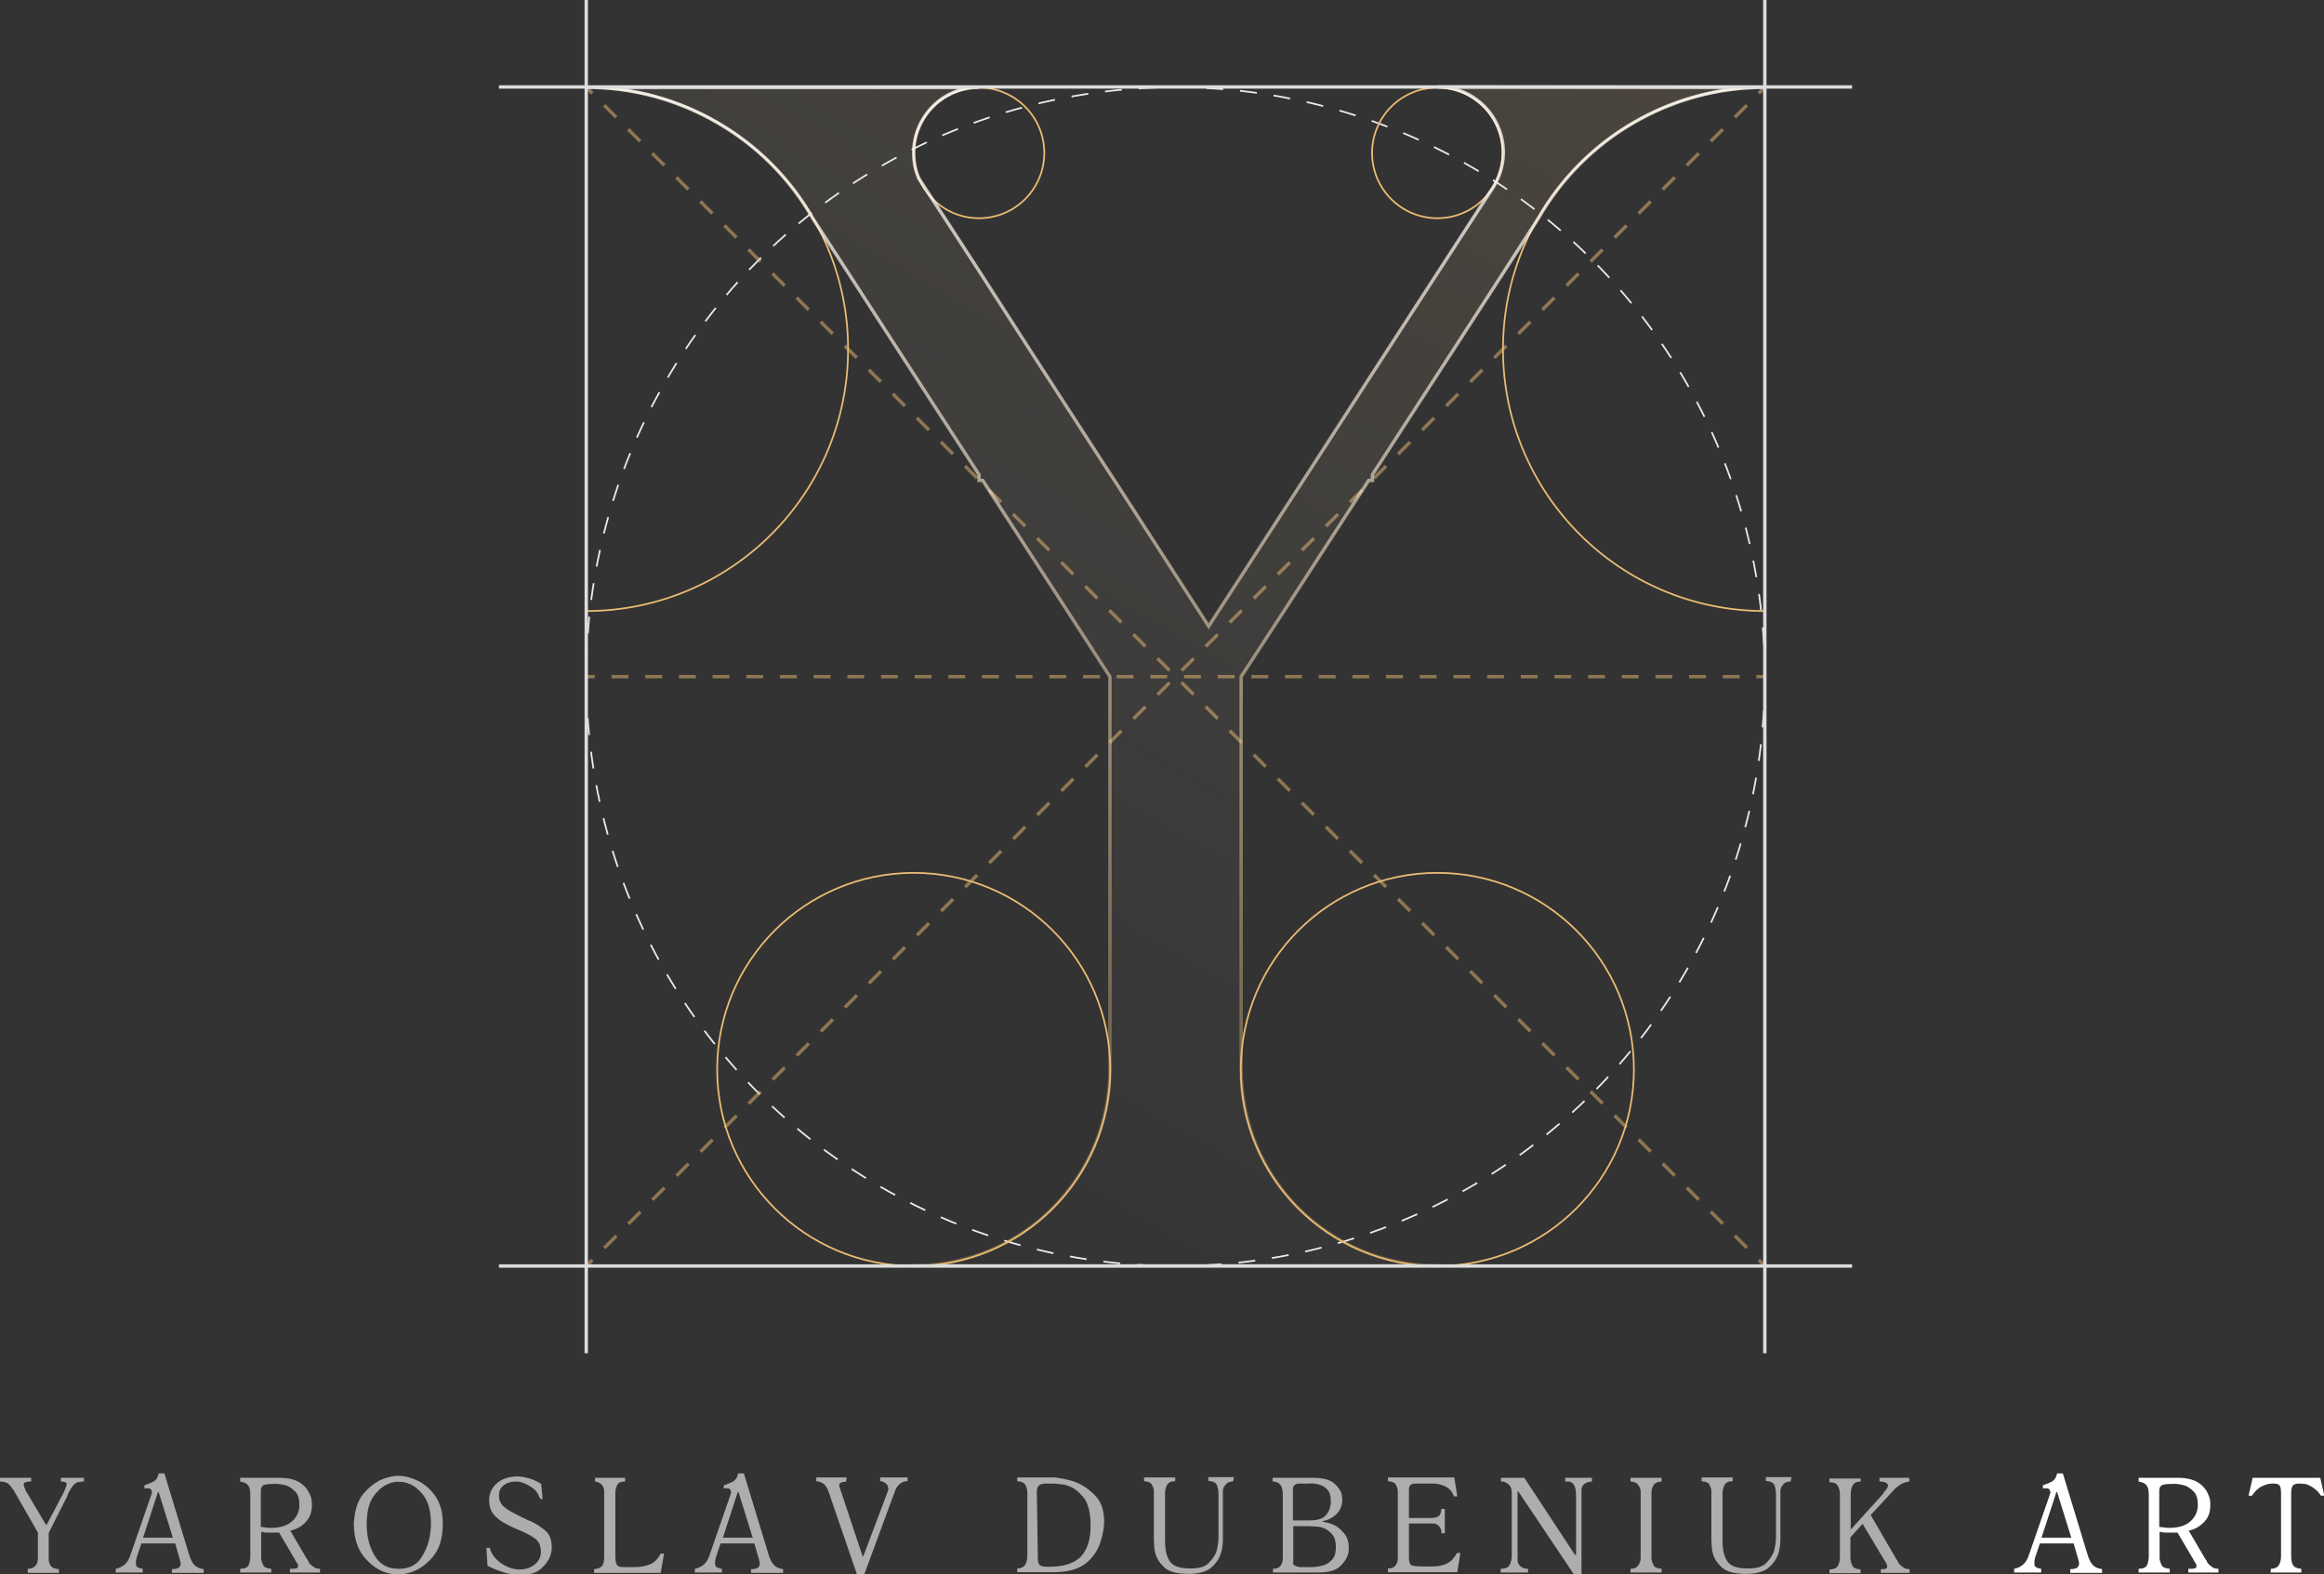 <?xml version="1.0" encoding="utf-8"?>
<!-- Generator: Adobe Illustrator 23.1.1, SVG Export Plug-In . SVG Version: 6.00 Build 0)  -->
<svg version="1.1" id="Layer_1" xmlns="http://www.w3.org/2000/svg" xmlns:xlink="http://www.w3.org/1999/xlink" x="0px" y="0px"
	 viewBox="0 0 687 465.3" style="enable-background:new 0 0 687 465.3;" xml:space="preserve">
<rect x="0" y="0" width="687" height="465.3" fill="#333333" stroke="none"/>
<style type="text/css">
	.st0{opacity:0.6;fill:#FFFFFF;enable-background:new    ;}
	.st1{fill:#FFFFFF;}
	.st2{opacity:0.9;fill:none;stroke:#FFFFFF;stroke-width:0.5;stroke-miterlimit:10;stroke-dasharray:5;enable-background:new    ;}
	.st3{opacity:0.5;}
	.st4{fill:none;stroke:#EABC73;stroke-miterlimit:10;}
	.st5{fill:none;stroke:#EABC73;stroke-miterlimit:10;stroke-dasharray:4.977,4.977;}
	.st6{fill:none;stroke:#EABC73;stroke-miterlimit:10;stroke-dasharray:5.028,5.028;}
	.st7{fill:none;stroke:#EABC73;stroke-width:0.5;stroke-miterlimit:10;}
	.st8{opacity:0.8;fill:url(#SVGID_1_);stroke:url(#SVGID_2_);stroke-miterlimit:10;enable-background:new    ;}
	.st9{fill:none;stroke:#DDDDDD;stroke-miterlimit:10;}
</style>
<g>
	<g>
		<path class="st0" d="M8.2,463.7c1,0,1.7-0.3,2.1-0.7s0.7-0.9,0.8-1.4c0-0.2,0-0.5,0.1-0.7s0-0.4,0-0.6V453L4,440.4l-0.1-0.1
			l-0.1-0.1c-0.5-0.8-1.1-1.5-1.6-1.8s-1.3-0.5-2.2-0.5v-1.1h9.2v1.1c0,0,0,0-0.1,0s0,0-0.1,0l0,0c-0.5,0-1,0.1-1.4,0.2
			S7,438.4,7,438.8c0,0.1,0,0.3,0.1,0.5s0.1,0.4,0.2,0.6c0,0,0.1,0.1,0.1,0.2s0.1,0.1,0.1,0.2c0.1,0.2,0.1,0.3,0.2,0.5
			s0.1,0.3,0.2,0.3l5.7,9.6h0.2l5-9.5c0-0.1,0.1-0.2,0.2-0.4c0.1-0.2,0.1-0.3,0.2-0.6c0,0,0-0.1,0.1-0.1s0-0.1,0-0.1
			c0.1-0.3,0.2-0.5,0.3-0.8s0.1-0.4,0.1-0.5c0-0.3-0.1-0.5-0.4-0.6s-0.6-0.1-0.9-0.2c-0.1,0-0.1,0-0.2,0c0,0-0.1,0-0.2,0v-1.1h6.8
			v1.1h-0.1h-0.1c0,0,0,0-0.1,0s0,0-0.1,0c0,0-0.1,0-0.2,0s-0.2,0-0.3,0.1c-0.3,0-0.5,0.1-0.8,0.1s-0.5,0.2-0.7,0.3
			c-0.2,0.1-0.5,0.3-0.7,0.6c-0.2,0.3-0.5,0.6-0.8,1.1s-0.5,0.8-0.6,1s-0.2,0.3-0.2,0.5l0,0c0,0,0,0.1-0.1,0.2s0,0.1,0,0.2
			l-5.6,11.1v7.2c0,0.1,0,0.2,0,0.3s0,0.2,0,0.3c0,0.7,0.2,1.3,0.6,1.9s1.2,0.9,2.4,1v1.1H8.2V463.7z"/>
		<path class="st0" d="M42.7,439c1-0.3,1.9-0.7,2.7-1.1s1.3-1.3,1.5-2.4h1.7l7.3,24c0,0.1,0.1,0.2,0.1,0.3s0.1,0.2,0.1,0.3
			c0.4,1.1,0.8,1.9,1.4,2.5s1.4,1,2.7,1.2v1.1h-9.4v-1.1c1.1,0,1.8-0.2,2.1-0.5c0.4-0.3,0.5-0.7,0.5-1.1c0-0.2,0-0.4-0.1-0.7
			s-0.1-0.5-0.2-0.8v-0.1c0,0,0-0.1-0.1-0.2l-1.2-4.2h-10l-1.4,4.2c0,0.1-0.1,0.3-0.1,0.4s0,0.3-0.1,0.5c0,0.2,0,0.4,0,0.6
			s0,0.3,0,0.5c0,0.4,0.2,0.7,0.6,0.9c0.4,0.2,0.9,0.3,1.4,0.4v1.1h-8v-1.1c1.1-0.2,2-0.7,2.7-1.3s1.1-1.4,1.5-2.3l6.2-17.9
			c0-0.1,0.1-0.2,0.1-0.3s0-0.2,0.1-0.3s0-0.2,0.1-0.3s0-0.2,0-0.3c0-0.3-0.1-0.6-0.3-0.8s-0.5-0.3-1-0.3c-0.1,0-0.2,0-0.4,0
			s-0.3,0-0.5,0.1V439L42.7,439z M46.9,441h-0.2l-4.4,13.5h8.8L46.9,441z"/>
		<path class="st0" d="M88.6,438.2c1.4,0.9,2.3,2,2.8,3.1c0.4,0.7,0.6,1.4,0.7,2s0.1,1.2,0.1,1.6c0,1.9-0.5,3.4-1.5,4.6
			s-2,1.9-3.2,2.4c-0.3,0.1-0.6,0.2-0.9,0.3s-0.5,0.2-0.8,0.2l4.8,8.2c0.1,0.2,0.2,0.3,0.3,0.4s0.1,0.2,0.2,0.3l0,0c0,0,0,0,0,0.1
			c0,0,0.1,0.1,0.1,0.2s0.1,0.1,0.1,0.2s0.1,0.2,0.3,0.4s0.3,0.3,0.5,0.5c0.3,0.2,0.6,0.5,1,0.7s0.9,0.3,1.5,0.3l0,0l0,0v1.1h-8.9
			v-1.1h0.5c0.5,0,0.9,0,1.3-0.1s0.6-0.3,0.6-0.7v-0.1v-0.1c0-0.2-0.1-0.4-0.3-0.7c-0.2-0.2-0.3-0.5-0.5-0.8c0,0-0.1-0.1-0.1-0.2
			s0-0.1-0.1-0.2l-4.6-7.8c-0.2,0-0.4,0-0.5,0s-0.3,0-0.4,0c-0.2,0-0.4,0-0.6,0s-0.5,0-0.8,0c-0.1,0-0.2,0-0.2,0h-0.2
			c-0.2,0-0.4,0-0.5,0s-0.3,0-0.5,0s-0.5,0-0.7-0.1s-0.5-0.1-0.9-0.1v7.1c0,0.1,0,0.2,0,0.3s0,0.2,0,0.3c0,0.8,0.3,1.4,0.6,2.1
			s1.1,1,2.4,1.1v1.1H71v-1.1c1.3,0,2.2-0.4,2.5-1.1s0.5-1.6,0.5-2.7v-18.2c0-1.1-0.2-2-0.6-2.6s-1.2-1-2.4-1.2v-1.1h11.5
			C85.1,436.8,87.2,437.3,88.6,438.2z M77.1,451.3c0.5,0.1,1,0.1,1.6,0.2s1,0.1,1.4,0.1c2.8,0,4.9-0.7,6.3-2s2.1-2.9,2.1-4.8
			c0-1.8-0.4-3.1-1.2-3.9s-1.7-1.5-2.6-1.8c-0.6-0.2-1.2-0.3-1.8-0.4s-1-0.1-1.4-0.1c-1.6,0-2.8,0.1-3.4,0.3c-0.6,0.2-1,0.8-1,1.6
			V451.3L77.1,451.3z"/>
		<path class="st0" d="M107.2,441.8c1.6-2,3.5-3.5,5.4-4.4c0.9-0.4,1.9-0.7,2.8-0.9s1.7-0.3,2.4-0.3s1.5,0.1,2.4,0.3
			s1.8,0.5,2.7,0.9c2,0.8,3.9,2.3,5.5,4.4s2.5,4.9,2.5,8.6c0,4.2-1,7.4-2.9,9.7s-4.1,3.8-6.4,4.6c-0.7,0.2-1.3,0.4-2,0.5
			s-1.3,0.2-1.9,0.2s-1.3-0.1-2-0.2s-1.4-0.3-2.2-0.6c-2.2-0.8-4.3-2.4-6.1-4.7s-2.8-5.5-2.8-9.5
			C104.8,446.7,105.6,443.9,107.2,441.8z M116.4,438.1c-0.5,0.1-1,0.2-1.6,0.5c-1.6,0.6-3.1,1.9-4.4,3.7s-2,4.6-2,8.2
			c0,3.7,0.8,6.8,2.4,9.4s3.9,3.8,7.1,3.8c2.9,0,5.1-1,6.5-3.1s2.3-4.3,2.7-6.8c0.1-0.6,0.1-1.2,0.2-1.7s0.1-1.1,0.1-1.6
			c0-3.6-0.7-6.3-2-8.2c-1.3-1.8-2.8-3.1-4.4-3.7c-0.5-0.2-1.1-0.4-1.6-0.5s-1-0.1-1.5-0.1C117.4,437.9,116.9,438,116.4,438.1z"/>
		<path class="st0" d="M159.6,442.9c-0.4-1.2-1-2.2-1.9-2.9s-2-1.3-3-1.7c-0.4-0.1-0.8-0.2-1.1-0.3s-0.7-0.1-1.1-0.1
			c-1.5,0-2.7,0.4-3.6,1.1s-1.4,1.7-1.4,3c0,1.4,0.5,2.5,1.4,3.3s2.1,1.5,3.5,2.2c0.3,0.2,0.6,0.3,1,0.5c0.3,0.2,0.7,0.3,1,0.5
			c0.4,0.2,0.8,0.4,1.2,0.6s0.8,0.4,1.2,0.5c1.9,0.9,3.4,1.9,4.6,3s1.7,2.7,1.7,4.8c0,0.4,0,0.8-0.1,1.2c-0.1,0.4-0.2,0.8-0.3,1.2
			c-0.5,1.4-1.4,2.7-2.8,3.9s-3.3,1.8-5.7,1.8c-1,0-1.9-0.1-2.8-0.2c-0.9-0.1-1.8-0.3-2.6-0.6c-0.8-0.2-1.5-0.5-2.3-0.8
			s-1.5-0.7-2.4-1.1l-0.3-5.3h1c0.4,1.7,1.4,3.1,3.1,4.4c1.7,1.2,3.5,1.9,5.4,2h0.1h0.1c1.9,0,3.4-0.5,4.6-1.5
			c1.2-1,1.8-2.2,1.8-3.7c0-1.8-0.6-3.1-1.7-3.9c-1.1-0.8-2.4-1.5-3.9-2.2c-0.2-0.1-0.3-0.2-0.5-0.2c-0.2-0.1-0.3-0.1-0.5-0.2
			c-0.6-0.3-1.2-0.5-1.8-0.8s-1.1-0.5-1.6-0.8c-1.8-0.9-3.1-1.9-4-3s-1.3-2.5-1.3-4.2c0-2,0.8-3.7,2.3-5s3.6-2,6.1-2
			c1,0,2,0.2,3.2,0.5s2.5,0.9,3.8,1.7l0.4,4.6L159.6,442.9L159.6,442.9z"/>
		<path class="st0" d="M184.8,436.8v1.1c-1,0-1.8,0.2-2.2,0.8s-0.7,1.5-0.7,2.6v18.6c0,1.1,0.1,1.9,0.4,2.5s0.9,0.8,1.9,0.8h3.5
			c1.6,0,3.1-0.3,4.4-0.8c1.3-0.5,2.4-1.6,3.2-3.2h1l-1,5.7h-19.7v-1.1c1.3-0.1,2.1-0.5,2.5-1.1c0.4-0.7,0.5-1.5,0.5-2.7v-19
			c0-0.8-0.2-1.5-0.5-1.9s-0.7-0.7-1.1-0.9c-0.2-0.1-0.4-0.1-0.6-0.2s-0.4-0.1-0.5-0.1v-1.1L184.8,436.8L184.8,436.8z"/>
		<path class="st0" d="M214,439c1-0.3,1.9-0.7,2.7-1.1c0.8-0.5,1.3-1.3,1.5-2.4h1.7l7.3,24c0,0.1,0.1,0.2,0.1,0.3s0.1,0.2,0.1,0.3
			c0.4,1.1,0.8,1.9,1.4,2.5s1.4,1,2.7,1.2v1.1H222v-1.1c1.1,0,1.8-0.2,2.1-0.5c0.4-0.3,0.5-0.7,0.5-1.1c0-0.2,0-0.4-0.1-0.7
			s-0.1-0.5-0.2-0.8v-0.1c0,0,0-0.1-0.1-0.2l-1.2-4.2h-10l-1.4,4.2c0,0.1-0.1,0.3-0.1,0.4s0,0.3-0.1,0.5c0,0.2,0,0.4,0,0.6
			s0,0.3,0,0.5c0,0.4,0.2,0.7,0.6,0.9c0.4,0.2,0.9,0.3,1.4,0.4v1.1h-8v-1.1c1.1-0.2,2-0.7,2.7-1.3s1.1-1.4,1.5-2.3l6.2-17.9
			c0-0.1,0.1-0.2,0.1-0.3s0-0.2,0.1-0.3s0-0.2,0.1-0.3s0-0.2,0-0.3c0-0.3-0.1-0.6-0.3-0.8s-0.5-0.3-1-0.3c-0.1,0-0.2,0-0.4,0
			s-0.3,0-0.5,0.1L214,439L214,439z M218.3,441h-0.2l-4.4,13.5h8.8L218.3,441z"/>
		<path class="st0" d="M250.1,437.9c-0.1,0-0.1,0-0.2,0.1s-0.1,0-0.2,0s-0.1,0-0.1,0s0,0-0.1,0c-0.4,0-0.7,0.1-0.9,0.2
			c-0.2,0.2-0.3,0.3-0.4,0.4c0,0.1-0.1,0.2-0.1,0.3s0,0.2,0,0.2s0,0.1,0,0.2s0,0.2,0.1,0.2v0.1v0.1c0,0,0,0.1,0.1,0.1s0,0.1,0,0.1
			L255,460h0.2l6.8-18c0.1-0.4,0.2-0.7,0.4-1c0.1-0.3,0.2-0.5,0.2-0.8c0-0.7-0.2-1.3-0.7-1.7c-0.5-0.4-1-0.6-1.5-0.7h-0.1h-0.1v-1.1
			h8.1v1.1c-1,0-1.8,0.3-2.4,0.9c-0.6,0.5-1.1,1.3-1.4,2.2l-9,24.4h-2.2l-8.3-24.2c-0.4-1.1-0.8-1.9-1.4-2.4s-1.3-0.8-2.3-0.9v-1.1
			h9L250.1,437.9L250.1,437.9z"/>
		<path class="st0" d="M314.4,437.1c1,0.2,2.1,0.5,3.1,0.8c2.2,0.8,4.2,2.1,6.1,4s2.8,4.5,2.8,7.8c0,1-0.1,2-0.3,3s-0.5,2.2-0.9,3.4
			c-0.9,2.6-2.4,4.6-4.5,6.2c-2.2,1.6-5.2,2.4-9.2,2.4h-10.8v-1.1c1.1,0,1.9-0.4,2.3-1s0.7-1.5,0.7-2.8v-18.2c0-1.1-0.2-2-0.6-2.7
			s-1.2-1-2.4-1.1v-1.1h11C312.5,436.8,313.4,436.9,314.4,437.1z M306.8,460.4c0,1.2,0.2,2,0.7,2.3s1.3,0.4,2.4,0.4
			c4.5,0,7.7-1,9.6-3s2.9-5,2.9-9c0-3.9-0.7-6.8-2.1-8.5s-2.9-2.9-4.5-3.4c-0.8-0.3-1.6-0.5-2.4-0.5c-0.8-0.1-1.5-0.2-2.1-0.2
			c-0.2,0-0.4,0-0.6,0s-0.4,0-0.6,0c-0.1,0-0.2,0-0.3,0s-0.2,0-0.3,0c-0.1,0-0.2,0-0.3,0c-0.1,0-0.2,0-0.3,0c-1,0.1-1.6,0.3-1.9,0.7
			s-0.5,0.9-0.5,1.4c0,0.1,0,0.2,0,0.3s0,0.2,0,0.3c0,0,0,0,0,0.1s0,0,0,0.1L306.8,460.4L306.8,460.4z"/>
		<path class="st0" d="M364.5,437.9c-0.9,0-1.5,0.2-1.9,0.6s-0.7,0.8-0.9,1.2c-0.1,0.3-0.1,0.6-0.2,0.8c0,0.3,0,0.5,0,0.6v13.6
			c0,0.5,0,1.2-0.1,2.1s-0.3,1.8-0.6,2.7c-0.5,1.4-1.5,2.8-2.8,3.9s-3.6,1.8-6.5,1.8c-3.5,0-5.9-0.6-7.3-1.9s-2.3-2.7-2.7-4.3
			c-0.2-0.7-0.3-1.4-0.3-2c0-0.7-0.1-1.3-0.1-1.8v-13.6c0-0.1,0-0.3,0-0.4c0-0.2,0-0.3,0-0.5c0-0.7-0.3-1.3-0.6-1.9s-1.1-0.9-2.3-1
			v-1.1h9.2v1.1c-1.2,0-2,0.4-2.4,1.1s-0.6,1.6-0.6,2.7v13.9c0,2.7,0.5,4.7,1.5,6.1s3,2,6,2c2.6,0,4.4-0.5,5.5-1.7s1.9-2.3,2.3-3.7
			c0.2-0.8,0.3-1.6,0.4-2.3s0.1-1.4,0.1-1.9v-12.2c0-1.2-0.2-2.2-0.5-2.9s-1.2-1.1-2.5-1.2v-1.1h7.6L364.5,437.9L364.5,437.9z"/>
		<path class="st0" d="M388.1,436.8c2.8,0,4.7,0.5,6,1.4c1.2,1,2,2,2.4,3.1c0.1,0.3,0.2,0.7,0.2,1s0.1,0.7,0.1,0.9
			c0,1.8-0.6,3.2-1.7,4.3s-2.5,1.8-4,2.1l-0.1,0.2c2,0.3,3.6,0.9,4.7,1.8s1.9,1.8,2.4,2.8c0.2,0.5,0.4,1,0.5,1.6s0.1,1,0.1,1.4
			c0,0.3,0,0.5,0,0.8s-0.1,0.5-0.1,0.8c-0.3,1.4-1.2,2.8-2.5,4s-3.4,1.8-6.3,1.8h-13.5v-1.1c1.2,0,1.9-0.4,2.3-1s0.6-1.2,0.6-1.9
			c0-0.2,0-0.3,0-0.5s0-0.3,0-0.4v-18.2c0-1.2-0.2-2.2-0.7-2.8s-1.2-1-2.3-1v-1.1L388.1,436.8L388.1,436.8z M387.2,449.4
			c2,0,3.5-0.4,4.4-1.2s1.4-1.8,1.6-2.8c0.1-0.3,0.1-0.6,0.2-0.9c0-0.3,0-0.6,0-0.9c0-1.5-0.4-2.7-1.1-3.4s-1.5-1.2-2.4-1.4
			c-0.5-0.2-1.1-0.2-1.6-0.3s-0.9,0-1.3,0h-2.7c-0.6,0-1.1,0.1-1.4,0.3c-0.3,0.2-0.5,0.5-0.6,0.7c-0.1,0.1-0.1,0.3-0.1,0.4
			s0,0.2,0,0.4v9.1L387.2,449.4L387.2,449.4z M382.2,461.8c0,0.4,0.2,0.7,0.5,0.9s0.7,0.3,1,0.4c0.2,0,0.4,0.1,0.6,0.1s0.3,0,0.5,0
			h2.8c0.3,0,0.8,0,1.5-0.1s1.3-0.2,2-0.4c1-0.3,1.8-0.8,2.6-1.6s1.2-2,1.2-3.7c0-1.9-0.4-3.2-1.3-4.1c-0.8-0.9-1.8-1.5-2.8-1.8
			c-0.7-0.2-1.3-0.3-1.9-0.3s-1.1-0.1-1.5-0.1h-5.1v10.7H382.2z"/>
		<path class="st0" d="M430.8,442.3h-1c-0.3-0.9-0.8-1.7-1.4-2.2s-1.3-0.9-2-1.1c-0.5-0.2-1.1-0.3-1.6-0.4s-1-0.1-1.3-0.1h-4.9
			c-0.7,0-1.3,0.1-1.6,0.4c-0.4,0.3-0.5,0.8-0.5,1.6v8.2h6.2c1.2,0,2-0.2,2.5-0.5s0.8-1,0.9-2.2h1v7.2h-1v-0.3c0,0,0-0.1,0-0.2
			s0-0.1,0-0.2c-0.1-0.5-0.3-1-0.8-1.5s-1-0.7-1.6-0.7h-7.2v10.2c0,1.2,0.3,2,0.9,2.2s1.6,0.3,3,0.3h3c1.8,0,3.2-0.3,4.4-0.9
			c1.2-0.6,2.1-1.6,2.9-3.1h1l-0.9,5.7h-20.5v-1.1c1.2,0,1.9-0.4,2.3-1s0.6-1.2,0.6-1.9c0-0.2,0-0.3,0-0.5s0-0.3,0-0.4v-18.2
			c0-0.1,0-0.3,0-0.4c0-0.2,0-0.3,0-0.5c0-0.7-0.3-1.3-0.6-1.9s-1.1-0.9-2.3-1v-1.1h19.6L430.8,442.3z"/>
		<path class="st0" d="M470.4,437.9c-1,0.1-1.6,0.4-2,0.7c-0.4,0.3-0.7,0.7-0.8,1.1c0,0.2-0.1,0.5-0.1,0.7s0,0.4,0,0.6
			c0,0.1,0,0.1,0,0.2s0,0.1,0,0.1s0,0,0,0.1s0,0.1,0,0.1c0,0.1,0,0.2,0,0.2c0,0.1,0,0.1,0,0.2v0.1v0.1v23.3h-2.2l-16.5-24.6h-0.2
			V461c0,0.8,0.3,1.5,0.9,2s1.3,0.7,2.2,0.7l0,0l0,0v1.1h-8.1v-1.1c1.4,0,2.3-0.4,2.7-1.2c0.4-0.8,0.6-1.7,0.6-2.8v-18.2
			c0-1.2-0.2-2-0.7-2.5s-1-0.8-1.5-1c-0.2,0-0.3-0.1-0.5-0.1s-0.3,0-0.5,0v-1.1h6.9l15,22.8h0.3v-17.4c0-1.5-0.2-2.5-0.5-3.1
			s-0.7-0.9-1.2-1.1c-0.2,0-0.3-0.1-0.5-0.1s-0.3,0-0.4,0h-0.1c0,0,0,0-0.1,0c0,0-0.1,0-0.2,0s-0.1,0-0.2,0v-1.1h7.9v1.1
			L470.4,437.9L470.4,437.9z"/>
		<path class="st0" d="M491.2,436.8v1.1c-1.2,0.1-2,0.4-2.4,1.1s-0.6,1.3-0.6,2.1c0,0.1,0,0.2,0,0.3s0,0.2,0,0.3v18.2
			c0,0.1,0,0.2,0,0.3s0,0.2,0,0.3c0,0.8,0.3,1.4,0.6,2.1s1.2,1,2.4,1.1v1.1H482v-1.1c1,0,1.7-0.3,2.1-0.8s0.7-1,0.8-1.5
			c0-0.3,0.1-0.5,0.1-0.8s0-0.5,0-0.7v-18.2c0-0.2,0-0.5,0-0.7c0-0.3,0-0.5-0.1-0.8c-0.1-0.5-0.4-1-0.8-1.5s-1.1-0.7-2.1-0.8v-1.1
			H491.2L491.2,436.8z"/>
		<path class="st0" d="M529.3,437.9c-0.9,0-1.5,0.2-1.9,0.6s-0.7,0.8-0.9,1.2c-0.1,0.3-0.1,0.6-0.2,0.8c0,0.3,0,0.5,0,0.6v13.6
			c0,0.5,0,1.2-0.1,2.1s-0.3,1.8-0.6,2.7c-0.5,1.4-1.5,2.8-2.8,3.9s-3.6,1.8-6.5,1.8c-3.5,0-5.9-0.6-7.3-1.9s-2.3-2.7-2.7-4.3
			c-0.2-0.7-0.3-1.4-0.3-2c0-0.7-0.1-1.3-0.1-1.8v-13.6c0-0.1,0-0.3,0-0.4c0-0.2,0-0.3,0-0.5c0-0.7-0.3-1.3-0.6-1.9s-1.1-0.9-2.3-1
			v-1.1h9.2v1.1c-1.2,0-2,0.4-2.4,1.1s-0.6,1.6-0.6,2.7v13.9c0,2.7,0.5,4.7,1.5,6.1s3,2,6,2c2.6,0,4.4-0.5,5.5-1.7s1.9-2.3,2.3-3.7
			c0.2-0.8,0.3-1.6,0.4-2.3s0.1-1.4,0.1-1.9v-12.2c0-1.2-0.2-2.2-0.5-2.9s-1.2-1.1-2.5-1.2v-1.1h7.6L529.3,437.9L529.3,437.9z"/>
		<path class="st0" d="M550.1,437.9c-1.2,0-2,0.4-2.4,1.1s-0.6,1.6-0.6,2.7v10.4l9.6-10.6c0,0,0,0,0-0.1c0.1-0.1,0.2-0.2,0.2-0.3
			s0.2-0.3,0.4-0.5c0,0,0,0,0.1-0.1s0-0.1,0.1-0.1c0.1-0.1,0.2-0.2,0.2-0.3s0.1-0.2,0.2-0.3s0.1-0.2,0.1-0.3c0-0.1,0.1-0.2,0.1-0.3
			s0-0.2,0-0.2c0-0.1-0.1-0.2-0.1-0.3c-0.1-0.2-0.3-0.3-0.6-0.5s-0.7-0.2-1.2-0.3c0,0,0,0-0.1,0s-0.1,0-0.1,0s-0.1,0-0.2,0
			s-0.1,0-0.2,0v-1.1h8.8v1.1c-1.2,0.2-2.1,0.5-2.8,1s-1.3,1-1.9,1.6c0,0.1-0.1,0.2-0.2,0.3s-0.2,0.2-0.2,0.2l-6.3,6.8l7.5,12.9
			c0.1,0.2,0.2,0.3,0.3,0.4s0.1,0.2,0.2,0.3l0,0c0,0,0,0,0,0.1c0,0,0.1,0.1,0.1,0.2c0,0,0.1,0.1,0.1,0.2s0.2,0.2,0.3,0.4
			s0.3,0.3,0.5,0.5c0.3,0.2,0.6,0.5,1,0.7s0.9,0.3,1.5,0.3l0,0l0,0v1.1H556v-1.1h0.6c0.6,0,1-0.1,1.1-0.3s0.2-0.3,0.2-0.5
			c0-0.1,0-0.2-0.1-0.4c-0.1-0.2-0.1-0.4-0.2-0.6c0,0,0-0.1-0.1-0.1c0,0,0-0.1-0.1-0.1c0-0.2-0.1-0.3-0.2-0.4s-0.1-0.2-0.2-0.3
			l-6.4-10.7l-3.6,4v5.7c0,1.1,0.2,2,0.6,2.7s1.2,1,2.4,1.1v1.1h-9.2v-1.1c1.2,0,2.1-0.4,2.5-1.1s0.6-1.6,0.6-2.7v-18.2
			c0-1.1-0.2-2-0.6-2.7s-1.2-1.1-2.5-1.1V437h9.2L550.1,437.9L550.1,437.9z"/>
		<path class="st1" d="M603.9,439c1-0.3,1.9-0.7,2.7-1.1c0.8-0.5,1.3-1.3,1.5-2.4h1.7l7.3,24c0,0.1,0.1,0.2,0.1,0.3s0.1,0.2,0.1,0.3
			c0.4,1.1,0.8,1.9,1.4,2.5c0.5,0.6,1.4,1,2.7,1.2v1.1H612v-1.1c1.1,0,1.8-0.2,2.1-0.5s0.5-0.7,0.5-1.1c0-0.2,0-0.4-0.1-0.7
			s-0.1-0.5-0.2-0.8v-0.1c0,0,0-0.1-0.1-0.2l-1.2-4.2h-10l-1.4,4.2c0,0.1-0.1,0.3-0.1,0.4s0,0.3-0.1,0.5c0,0.2,0,0.4,0,0.6
			s0,0.3,0,0.5c0,0.4,0.2,0.7,0.6,0.9s0.9,0.3,1.4,0.4v1.1h-8v-1.1c1.2-0.2,2-0.7,2.7-1.3s1.1-1.4,1.5-2.3l6.2-17.9
			c0-0.1,0.1-0.2,0.1-0.3c0-0.1,0-0.2,0.1-0.3s0-0.2,0.1-0.3s0-0.2,0-0.3c0-0.3-0.1-0.6-0.3-0.8s-0.5-0.3-1-0.3c-0.1,0-0.2,0-0.4,0
			s-0.3,0-0.5,0.1L603.9,439L603.9,439z M608.1,441h-0.2l-4.4,13.5h8.8L608.1,441z"/>
		<path class="st1" d="M649.8,438.2c1.4,0.9,2.3,2,2.8,3.1c0.3,0.7,0.6,1.4,0.7,2c0.1,0.7,0.1,1.2,0.1,1.6c0,1.9-0.5,3.4-1.5,4.6
			c-1,1.1-2,1.9-3.2,2.4c-0.3,0.1-0.6,0.2-0.9,0.3c-0.3,0.1-0.5,0.2-0.8,0.2l4.8,8.2c0.1,0.2,0.2,0.3,0.3,0.4s0.1,0.2,0.2,0.3l0,0
			c0,0,0,0,0,0.1c0,0,0.1,0.1,0.1,0.2c0,0,0.1,0.1,0.1,0.2s0.2,0.2,0.3,0.4s0.3,0.3,0.5,0.5c0.3,0.2,0.6,0.5,1,0.7s0.9,0.3,1.5,0.3
			l0,0l0,0v1.1h-8.9v-1.1h0.5c0.5,0,0.9,0,1.3-0.1c0.4-0.1,0.6-0.3,0.6-0.7v-0.1v-0.1c0-0.2-0.1-0.4-0.3-0.7s-0.3-0.5-0.5-0.8
			c0,0-0.1-0.1-0.1-0.2c0,0,0-0.1-0.1-0.2l-4.6-7.8c-0.2,0-0.3,0-0.5,0s-0.3,0-0.4,0c-0.2,0-0.4,0-0.6,0s-0.5,0-0.8,0
			c-0.1,0-0.2,0-0.2,0H641c-0.2,0-0.4,0-0.5,0s-0.3,0-0.5,0s-0.5,0-0.7-0.1s-0.5-0.1-0.9-0.1v7.1c0,0.1,0,0.2,0,0.3s0,0.2,0,0.3
			c0,0.8,0.3,1.4,0.6,2.1s1.2,1,2.4,1.1v1.1h-9.2v-1.1c1.3,0,2.2-0.4,2.5-1.1s0.5-1.6,0.5-2.7v-18.2c0-1.1-0.2-2-0.6-2.6
			s-1.2-1-2.4-1.2v-1.1h11.5C646.3,436.8,648.4,437.3,649.8,438.2z M638.3,451.3c0.5,0.1,1,0.1,1.6,0.2s1,0.1,1.4,0.1
			c2.8,0,4.9-0.7,6.3-2s2.1-2.9,2.1-4.8c0-1.8-0.4-3.1-1.2-3.9s-1.7-1.5-2.6-1.8c-0.6-0.2-1.2-0.3-1.8-0.4s-1-0.1-1.4-0.1
			c-1.6,0-2.8,0.1-3.4,0.3s-1,0.8-1,1.6L638.3,451.3L638.3,451.3z"/>
		<path class="st1" d="M671.3,463.7c1.1,0,1.9-0.4,2.3-1s0.7-1.5,0.7-2.7v-18.8c0-1.2-0.2-2-0.6-2.3c-0.4-0.3-1-0.4-1.8-0.4
			c-0.5,0-1,0.1-1.7,0.2c-0.7,0.2-1.4,0.5-2.1,0.9c-0.4,0.3-0.8,0.6-1.2,1s-0.8,0.9-1.2,1.5h-1l1.2-5.3h20l1.2,5.3h-1
			c-0.5-0.8-1.1-1.5-1.8-2c-0.6-0.5-1.3-0.9-2-1.2c-0.4-0.2-0.8-0.3-1.3-0.3s-0.8-0.1-1.2-0.1c-0.8,0-1.3,0.1-1.8,0.4
			c-0.4,0.3-0.7,1-0.7,2.3V460c0,1.2,0.2,2.1,0.6,2.7s1.2,0.9,2.4,1v1.1h-9.1L671.3,463.7L671.3,463.7z"/>
	</g>
	<circle class="st2" cx="347.5" cy="200" r="174.2"/>
	<g class="st3">
		<g>
			<line class="st4" x1="173.3" y1="200" x2="175.8" y2="200"/>
			<line class="st5" x1="180.8" y1="200" x2="516.7" y2="200"/>
			<line class="st4" x1="519.2" y1="200" x2="521.7" y2="200"/>
		</g>
	</g>
	<g class="st3">
		<g>
			<line class="st4" x1="521.7" y1="25.8" x2="519.9" y2="27.6"/>
			<line class="st6" x1="516.4" y1="31.1" x2="176.9" y2="370.6"/>
			<line class="st4" x1="175.1" y1="372.4" x2="173.3" y2="374.2"/>
		</g>
	</g>
	<g class="st3">
		<g>
			<line class="st4" x1="173.3" y1="25.8" x2="175.1" y2="27.6"/>
			<line class="st6" x1="178.6" y1="31.1" x2="518.2" y2="370.6"/>
			<line class="st4" x1="519.9" y1="372.4" x2="521.7" y2="374.2"/>
		</g>
	</g>
	<path class="st7" d="M173.3,25.8c42.8,0,77.4,34.7,77.4,77.4c0,42.8-34.7,77.4-77.4,77.4"/>
	<path class="st7" d="M521.7,180.6c-42.8,0-77.4-34.7-77.4-77.4c0-42.8,34.7-77.4,77.4-77.4"/>
	<circle class="st7" cx="289.4" cy="45.2" r="19.3"/>
	<circle class="st7" cx="424.9" cy="45.2" r="19.3"/>
	
		<linearGradient id="SVGID_1_" gradientUnits="userSpaceOnUse" x1="216.441" y1="124.88" x2="430.159" y2="495.051" gradientTransform="matrix(1 0 0 -1 0 468)">
		<stop  offset="0" style="stop-color:#FFFFFF;stop-opacity:0"/>
		<stop  offset="1" style="stop-color:#EABC73;stop-opacity:0.16"/>
	</linearGradient>
	
		<linearGradient id="SVGID_2_" gradientUnits="userSpaceOnUse" x1="347.5" y1="442.8" x2="347.5" y2="93.4" gradientTransform="matrix(1 0 0 -1 0 468)">
		<stop  offset="0" style="stop-color:#FFFFFF"/>
		<stop  offset="1" style="stop-color:#EABC73;stop-opacity:0.3"/>
	</linearGradient>
	<path class="st8" d="M521.7,25.8c-14.1,0-27.3,3.8-38.7,10.4c-11.8,6.8-21.5,16.6-28.3,28.4l0,0l-10.3,16l-14.7,22.7l-24,37v1.7
		h-1.1l-25.1,38.7L366.9,200v116.1c0,6.8,1.2,13.3,3.3,19.3c5.8,16.5,18.9,29.6,35.4,35.4c6,2.1,12.6,3.3,19.3,3.3H270.1
		c6.8,0,13.3-1.2,19.3-3.3c16.5-5.8,29.6-18.9,35.4-35.4c2.1-6,3.3-12.6,3.3-19.3V200l-12.5-19.3L290.5,142h-1.1v-1.7l-24-37
		l-14.7-22.7l-10.4-16C233.6,52.8,223.8,43,212,36.2c-11.4-6.6-24.6-10.4-38.7-10.4h116.1c-10.7,0-19.3,8.7-19.3,19.4
		c0,2.7,0.5,5.2,1.5,7.5l0,0l3.7,5.7l4,6.1l10.2,15.7l14.8,23l23.9,36.9l1.2,1.8l25,38.7l2.9,4.5l2.9-4.5l6.7-10.3l18.4-28.4
		l20.3-31.4l4.8-7.4l25.1-38.7l5.3-8.1c2.2-3.2,3.6-7,3.6-11.2c0-10.7-8.7-19.4-19.3-19.4L521.7,25.8L521.7,25.8z"/>
	<circle class="st7" cx="270.1" cy="316.1" r="58.1"/>
	<circle class="st7" cx="424.9" cy="316.1" r="58.1"/>
	<line class="st9" x1="173.3" y1="400" x2="173.3" y2="0"/>
	<line class="st9" x1="521.7" y1="400" x2="521.7" y2="0"/>
	<line class="st9" x1="547.5" y1="374.2" x2="147.5" y2="374.2"/>
	<line class="st9" x1="547.5" y1="25.7" x2="147.5" y2="25.7"/>
</g>
</svg>
